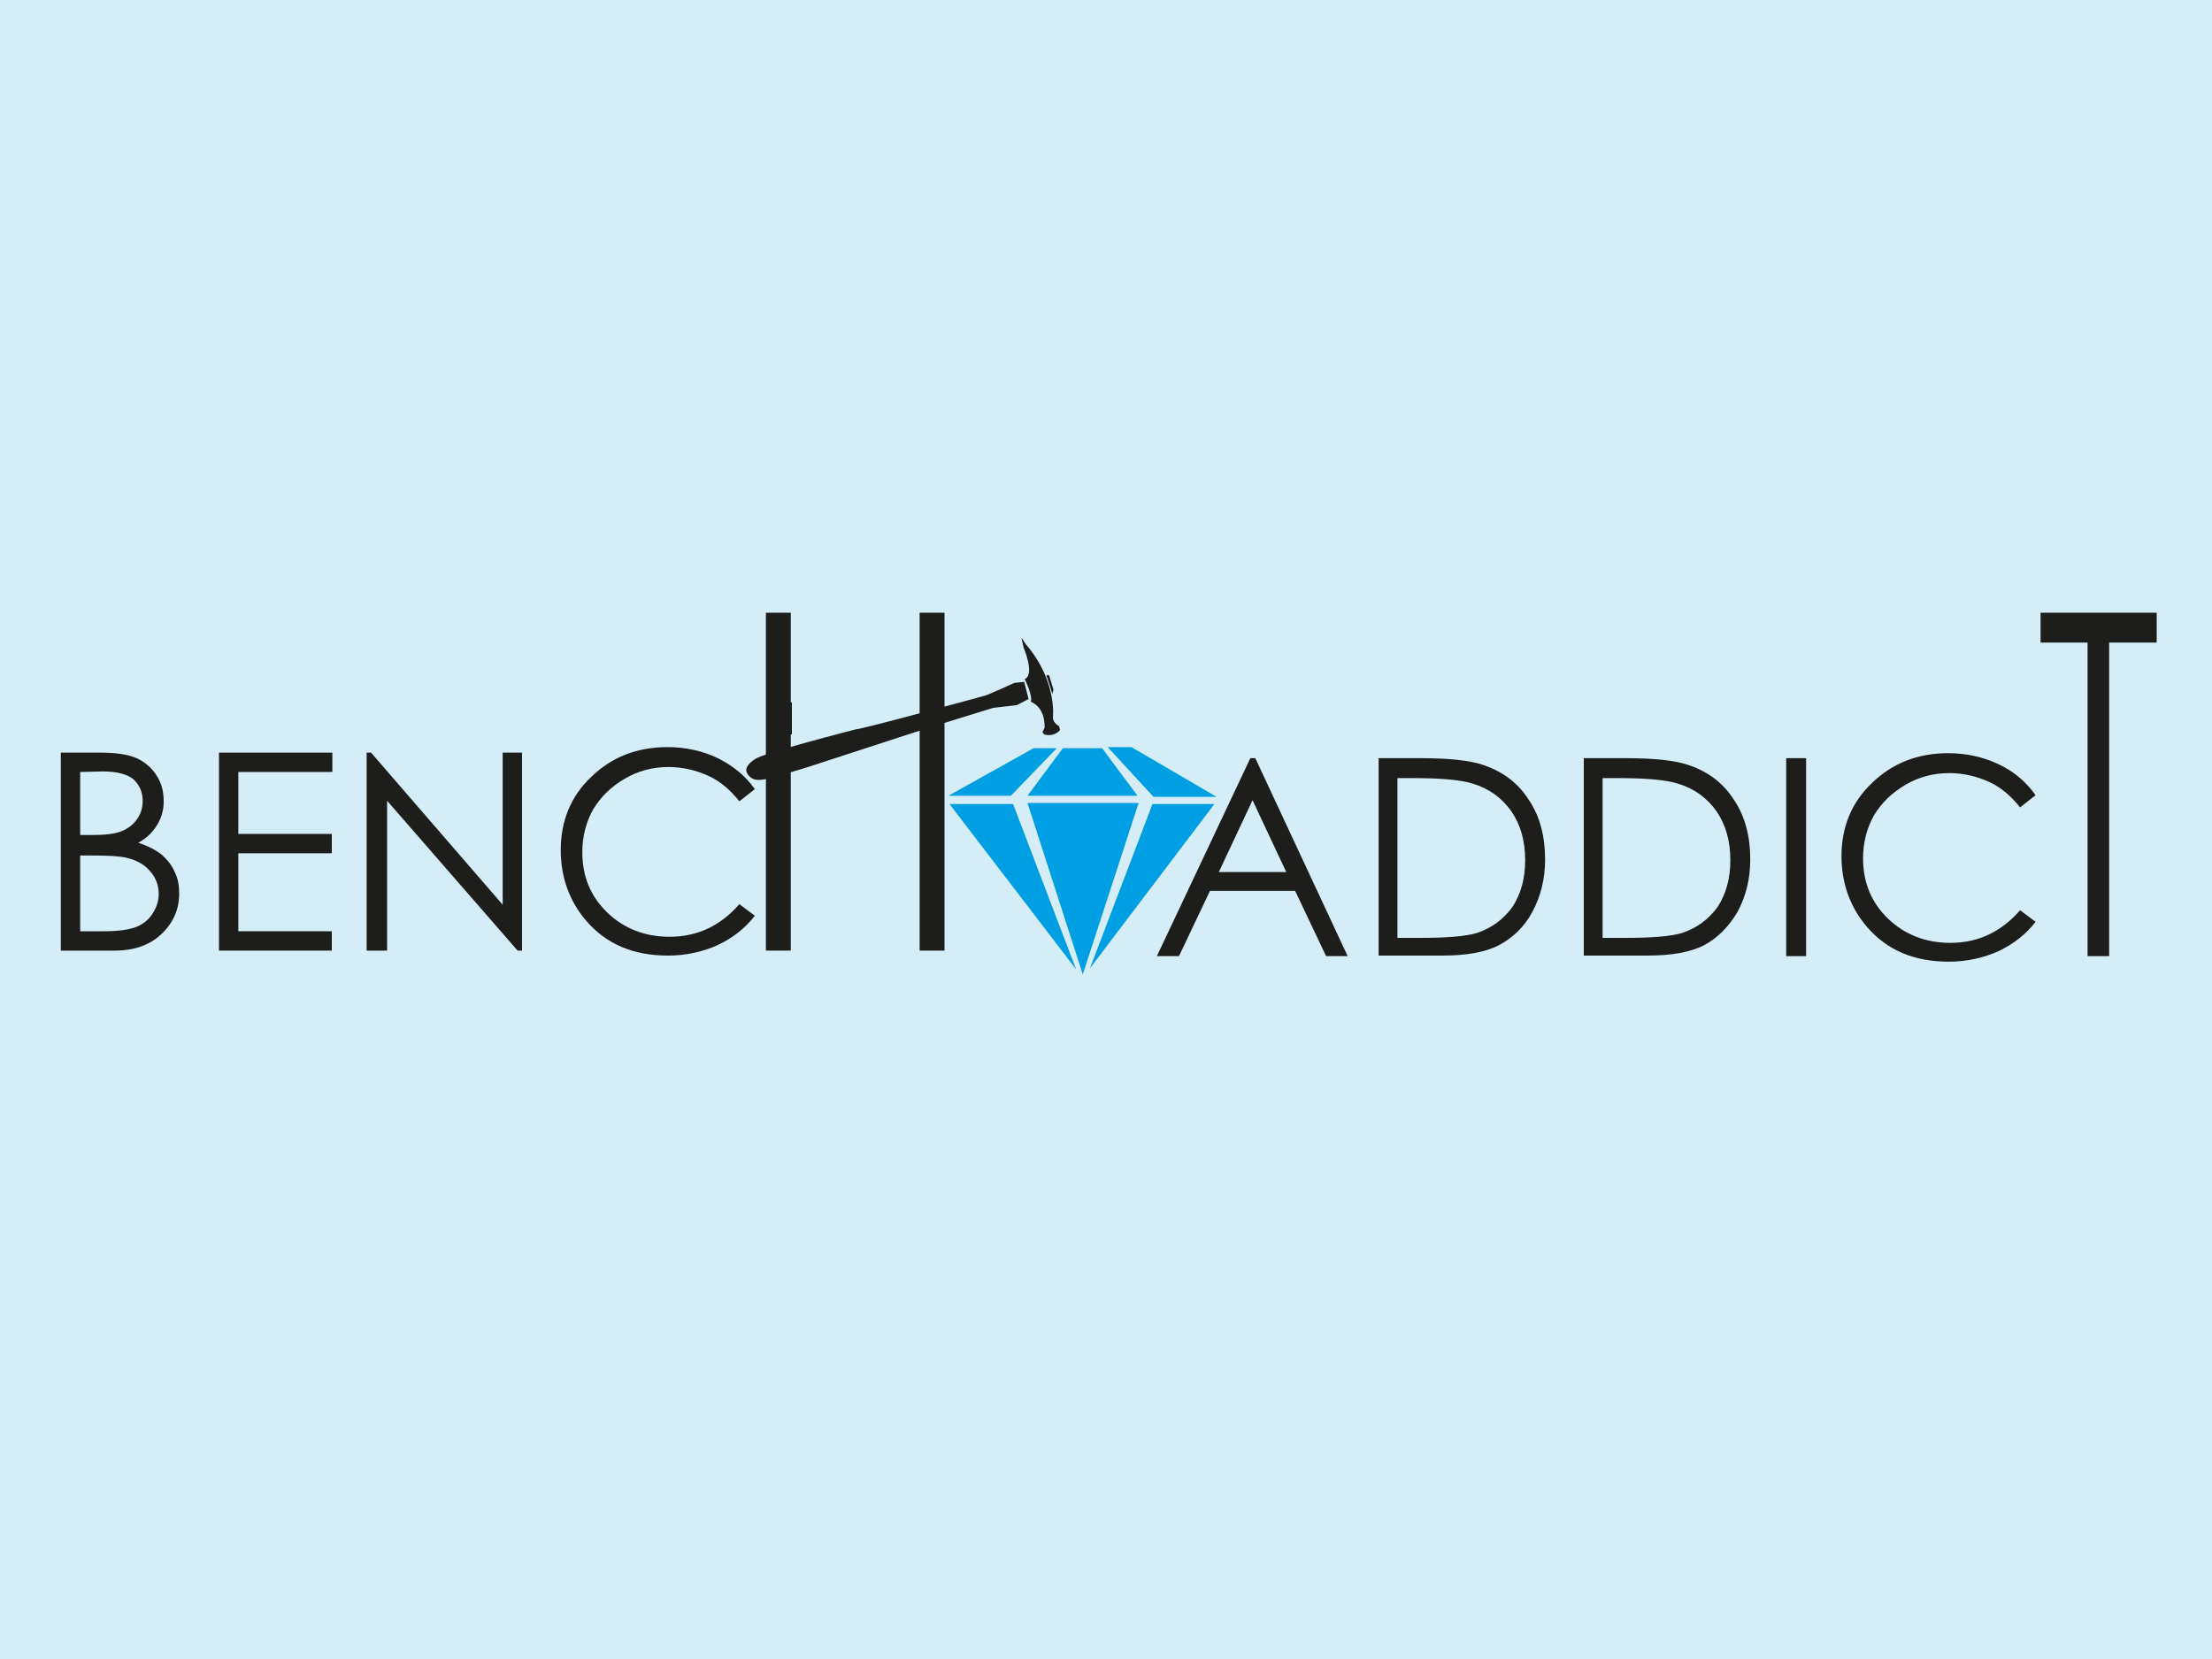 <?xml version="1.0" encoding="utf-8"?>
<!-- Generator: Adobe Illustrator 22.0.0, SVG Export Plug-In . SVG Version: 6.00 Build 0)  -->
<svg version="1.1" id="Capa_1" xmlns="http://www.w3.org/2000/svg" xmlns:xlink="http://www.w3.org/1999/xlink" x="0px" y="0px"
	 viewBox="0 0 400 300" style="enable-background:new 0 0 400 300;" xml:space="preserve">
<style type="text/css">
	.st0{fill:#D5EDF7;}
	.st1{fill:#009EE2;}
	.st2{fill:#1D1D1B;}
</style>
<rect class="st0" width="400" height="300"/>
<polygon class="st1" points="191.1,135.3 186.9,135.3 171.5,143.9 182.8,143.9 "/>
<polygon class="st1" points="192.2,135.3 199.3,135.3 205.7,143.9 185.8,143.9 "/>
<polygon class="st1" points="208.6,144.1 220,144.1 204.6,135.1 200.3,135.1 "/>
<polygon class="st1" points="208.4,145.4 219.6,145.4 197.1,175.1 "/>
<polygon class="st1" points="205.9,145.2 185.8,145.2 195.8,176.2 "/>
<polygon class="st1" points="183.2,145.4 171.7,145.4 194.6,175.3 "/>
<g>
	<path class="st2" d="M11,136.1h7.1c2.8,0,5,0.3,6.6,1c1.5,0.7,2.7,1.7,3.6,3.1c0.9,1.4,1.3,2.9,1.3,4.7c0,1.6-0.4,3-1.2,4.3
		c-0.8,1.3-1.9,2.4-3.4,3.2c1.9,0.6,3.3,1.4,4.3,2.2c1,0.9,1.8,1.9,2.3,3.1c0.6,1.2,0.8,2.5,0.8,3.9c0,2.9-1.1,5.3-3.2,7.3
		s-4.9,3-8.5,3H11V136.1z M14.5,139.6V151h2c2.5,0,4.3-0.2,5.5-0.7s2.1-1.2,2.8-2.2c0.7-1,1-2.1,1-3.3c0-1.6-0.6-2.9-1.7-3.9
		c-1.1-0.9-3-1.4-5.5-1.4L14.5,139.6L14.5,139.6z M14.5,154.7v13.7h4.4c2.6,0,4.5-0.3,5.8-0.8c1.2-0.5,2.2-1.3,2.9-2.4
		c0.7-1.1,1.1-2.3,1.1-3.5c0-1.6-0.5-3-1.6-4.2c-1-1.2-2.5-2-4.3-2.4c-1.2-0.3-3.3-0.4-6.4-0.4L14.5,154.7L14.5,154.7z"/>
	<path class="st2" d="M39.6,136.1h20.5v3.5h-17v11.2H60v3.5H43.1v14.1H60v3.5H39.6V136.1z"/>
	<path class="st2" d="M66.3,171.9v-35.8h0.8l23.8,27.5v-27.5h3.5v35.8h-0.8L70,144.8v27.1L66.3,171.9L66.3,171.9z"/>
	<path class="st2" d="M136.5,142.7l-2.8,2.2c-1.6-2-3.4-3.6-5.6-4.6c-2.2-1-4.6-1.6-7.2-1.6c-2.9,0-5.5,0.7-7.9,2.1
		c-2.4,1.4-4.3,3.2-5.7,5.5c-1.3,2.3-2,4.9-2,7.8c0,4.4,1.5,8,4.5,10.9s6.8,4.4,11.3,4.4c5,0,9.2-2,12.6-5.9l2.8,2.1
		c-1.8,2.3-4,4-6.7,5.3c-2.7,1.2-5.7,1.9-9,1.9c-6.3,0-11.2-2.1-14.8-6.3c-3-3.5-4.6-7.8-4.6-12.8c0-5.2,1.8-9.7,5.5-13.2
		c3.7-3.6,8.3-5.4,13.8-5.4c3.3,0,6.4,0.7,9.1,2C132.6,138.5,134.8,140.3,136.5,142.7z"/>
	<path class="st2" d="M227,137.1l16.7,35.8h-3.9l-5.6-11.8h-15.4l-5.6,11.8h-4l16.9-35.8H227z M226.5,144.7l-6.1,13h12.2
		L226.5,144.7z"/>
	<path class="st2" d="M249.3,172.9v-35.8h7.4c5.4,0,9.2,0.4,11.7,1.3c3.5,1.2,6.2,3.3,8.1,6.3c2,3,2.9,6.6,2.9,10.7
		c0,3.6-0.8,6.7-2.3,9.5s-3.6,4.7-6,6c-2.5,1.3-5.9,1.9-10.4,1.9h-11.4V172.9z M252.7,169.6h4.1c5,0,8.4-0.3,10.3-0.9
		c2.7-0.9,4.8-2.5,6.4-4.7c1.5-2.3,2.3-5.1,2.3-8.4c0-3.5-0.8-6.4-2.5-8.9c-1.7-2.4-4-4.1-7-5c-2.2-0.7-5.9-1-11.1-1h-2.5
		L252.7,169.6L252.7,169.6z"/>
	<path class="st2" d="M286.4,172.9v-35.8h7.4c5.4,0,9.2,0.4,11.7,1.3c3.5,1.2,6.2,3.3,8.1,6.3c2,3,2.9,6.6,2.9,10.7
		c0,3.6-0.8,6.7-2.3,9.5c-1.6,2.7-3.6,4.7-6,6c-2.5,1.3-5.9,1.9-10.4,1.9h-11.4V172.9z M289.8,169.6h4.1c5,0,8.4-0.3,10.3-0.9
		c2.7-0.9,4.8-2.5,6.4-4.7c1.5-2.3,2.3-5.1,2.3-8.4c0-3.5-0.8-6.4-2.5-8.9c-1.7-2.4-4-4.1-7-5c-2.2-0.7-5.9-1-11.1-1h-2.5
		L289.8,169.6L289.8,169.6z"/>
	<path class="st2" d="M323,137.1h3.6v35.8H323V137.1z"/>
	<path class="st2" d="M368.1,143.8l-2.8,2.2c-1.6-2-3.4-3.6-5.6-4.6s-4.6-1.6-7.2-1.6c-2.9,0-5.5,0.7-7.9,2.1
		c-2.4,1.4-4.3,3.2-5.7,5.5c-1.3,2.3-2,4.9-2,7.8c0,4.4,1.5,8,4.5,10.9s6.8,4.4,11.3,4.4c5,0,9.2-2,12.6-5.9l2.8,2.1
		c-1.8,2.3-4,4-6.7,5.3c-2.7,1.2-5.7,1.9-9,1.9c-6.3,0-11.2-2.1-14.8-6.3c-3-3.5-4.6-7.8-4.6-12.8c0-5.2,1.8-9.7,5.5-13.2
		c3.7-3.6,8.3-5.4,13.8-5.4c3.3,0,6.4,0.7,9.1,2C364.2,139.5,366.4,141.4,368.1,143.8z"/>
	<path class="st2" d="M369,116.2v-5.4h21v5.4h-8.6v56.7h-3.9v-56.7H369z"/>
</g>
<path class="st2" d="M185.2,123.3l-1.8,0.2c0,0-4.6,2.1-5.3,2.3c0,0-22.3,6.1-23.4,6.1c0,0-17.2,4.4-18.2,5.4c0,0-1.9,1.1-1.5,2.3
	c0,0,0.6,1.7,2.6,1.4c0,0,0.1,0.3,8.2-2.2l21.5-7l12.3-3.8l4.3-0.5l2.1-1.1L185.2,123.3z"/>
<path class="st2" d="M188.8,132.8c0,0,1.7,0.6,2.9-0.8l-0.2-0.7c0,0-1.1-0.5-1.1-1.6c0,0,0.8-6.6-4.9-13.2l-0.8-1.2l0.4,1.8
	c0,0,2.1,4.9,0.2,5.7c0,0,1.5,3,1.1,4.1c0,0,2.6,0.8,2.5,4.7l-0.4,0.8L188.8,132.8z"/>
<path class="st2" d="M189.7,122.1l0.8,2.6l-0.2,0.8c0,0-0.7-2.4-1.1-3.4H189.7z"/>
<g>
	<polygon class="st2" points="166.3,110.8 166.3,116.7 166.3,116.7 166.3,142.1 166.3,142.1 166.3,171.9 170.8,171.9 170.8,110.8 	
		"/>
	<polygon class="st2" points="143.2,127 143,127 143,110.8 138.5,110.8 138.5,171.9 143,171.9 143,132.8 143.2,132.8 	"/>
</g>
</svg>
